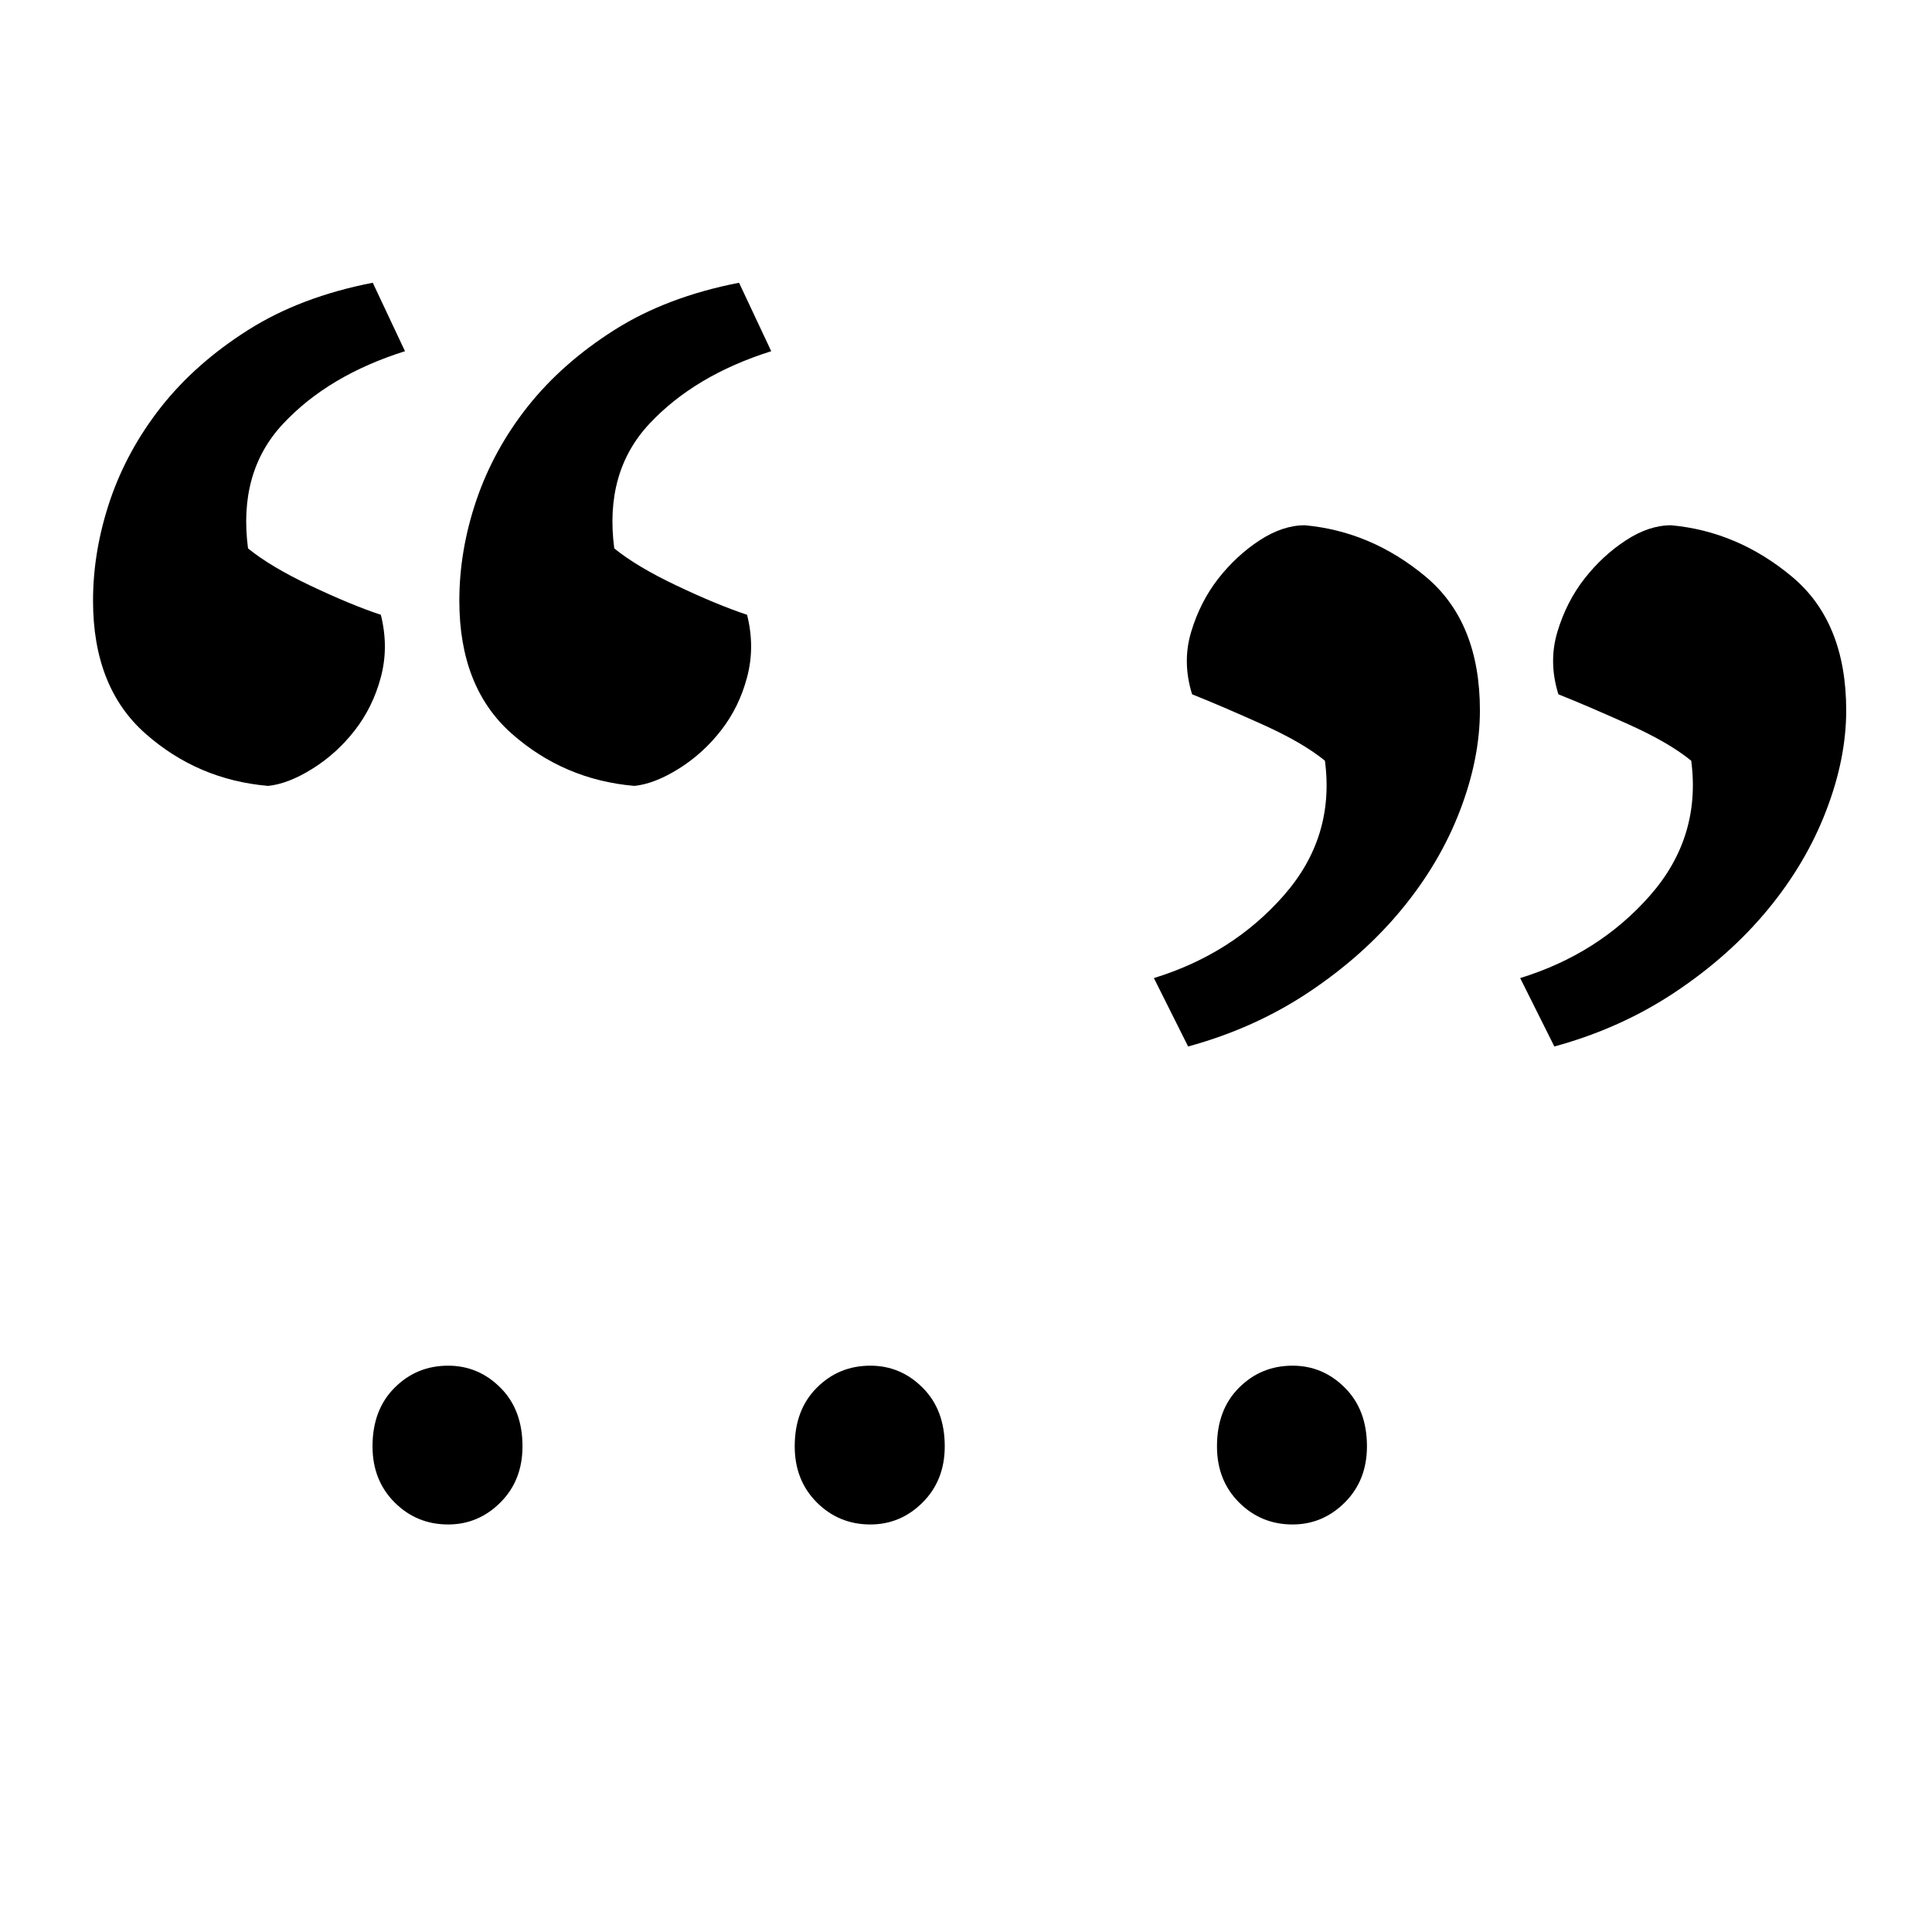 <?xml version="1.0" encoding="UTF-8" standalone="no"?><!DOCTYPE svg PUBLIC "-//W3C//DTD SVG 1.1//EN" "http://www.w3.org/Graphics/SVG/1.1/DTD/svg11.dtd"><svg width="100%" height="100%" viewBox="0 0 32 32" version="1.1" xmlns="http://www.w3.org/2000/svg" xmlns:xlink="http://www.w3.org/1999/xlink" xml:space="preserve" xmlns:serif="http://www.serif.com/" style="fill-rule:evenodd;clip-rule:evenodd;stroke-linejoin:round;stroke-miterlimit:2;"><rect id="Artboard1" x="0" y="0" width="32" height="32" style="fill:none;"/><g id="Artboard11" serif:id="Artboard1"><path d="M12.774,5.817c-0.844,0.266 -1.516,0.666 -2.016,1.2c-0.5,0.533 -0.695,1.222 -0.584,2.066c0.245,0.2 0.589,0.406 1.034,0.617c0.444,0.211 0.833,0.372 1.166,0.483c0.089,0.356 0.089,0.7 0,1.034c-0.088,0.333 -0.233,0.627 -0.433,0.883c-0.2,0.256 -0.433,0.467 -0.7,0.633c-0.267,0.167 -0.511,0.261 -0.733,0.284c-0.778,-0.067 -1.456,-0.356 -2.034,-0.867c-0.577,-0.511 -0.866,-1.244 -0.866,-2.2c-0,-0.556 0.094,-1.111 0.283,-1.667c0.189,-0.555 0.472,-1.072 0.85,-1.55c0.378,-0.477 0.856,-0.9 1.433,-1.266c0.578,-0.367 1.267,-0.628 2.067,-0.784l0.533,1.134Zm-6.066,-0c-0.845,0.266 -1.517,0.666 -2.017,1.2c-0.5,0.533 -0.694,1.222 -0.583,2.066c0.244,0.2 0.589,0.406 1.033,0.617c0.445,0.211 0.833,0.372 1.167,0.483c0.089,0.356 0.089,0.7 -0,1.034c-0.089,0.333 -0.234,0.627 -0.434,0.883c-0.2,0.256 -0.433,0.467 -0.7,0.633c-0.266,0.167 -0.511,0.261 -0.733,0.284c-0.778,-0.067 -1.455,-0.356 -2.033,-0.867c-0.578,-0.511 -0.867,-1.244 -0.867,-2.2c0,-0.556 0.095,-1.111 0.283,-1.667c0.189,-0.555 0.473,-1.072 0.85,-1.55c0.378,-0.477 0.856,-0.9 1.434,-1.266c0.578,-0.367 1.266,-0.628 2.066,-0.784l0.534,1.134Z" style="fill-rule:nonzero;"/><path d="M25.179,16.2c0.866,-0.267 1.583,-0.722 2.15,-1.367c0.566,-0.644 0.794,-1.389 0.683,-2.233c-0.244,-0.2 -0.589,-0.4 -1.033,-0.6c-0.445,-0.2 -0.834,-0.367 -1.167,-0.5c-0.111,-0.356 -0.117,-0.7 -0.017,-1.033c0.1,-0.334 0.25,-0.628 0.45,-0.884c0.2,-0.255 0.428,-0.466 0.684,-0.633c0.255,-0.167 0.505,-0.25 0.75,-0.25c0.733,0.067 1.4,0.35 2,0.85c0.6,0.5 0.9,1.239 0.9,2.217c-0,0.533 -0.111,1.089 -0.334,1.666c-0.222,0.578 -0.544,1.123 -0.966,1.634c-0.422,0.511 -0.934,0.966 -1.534,1.366c-0.6,0.4 -1.266,0.7 -2,0.9l-0.566,-1.133Zm-6.067,-0c0.867,-0.267 1.583,-0.722 2.15,-1.367c0.567,-0.644 0.795,-1.389 0.683,-2.233c-0.244,-0.2 -0.588,-0.4 -1.033,-0.6c-0.444,-0.2 -0.833,-0.367 -1.167,-0.5c-0.111,-0.356 -0.116,-0.7 -0.016,-1.033c0.1,-0.334 0.25,-0.628 0.45,-0.884c0.2,-0.255 0.428,-0.466 0.683,-0.633c0.256,-0.167 0.506,-0.25 0.75,-0.25c0.733,0.067 1.4,0.35 2,0.85c0.6,0.5 0.9,1.239 0.9,2.217c0,0.533 -0.111,1.089 -0.333,1.666c-0.222,0.578 -0.545,1.123 -0.967,1.634c-0.422,0.511 -0.933,0.966 -1.533,1.366c-0.6,0.4 -1.267,0.7 -2,0.9l-0.567,-1.133Z" style="fill-rule:nonzero;"/><path d="M7.423,25.25c-0.348,-0 -0.644,-0.122 -0.887,-0.365c-0.244,-0.244 -0.366,-0.554 -0.366,-0.929c0,-0.404 0.122,-0.728 0.366,-0.971c0.243,-0.244 0.539,-0.365 0.887,-0.365c0.334,-0 0.623,0.121 0.866,0.365c0.244,0.243 0.365,0.567 0.365,0.971c0,0.375 -0.121,0.685 -0.365,0.929c-0.243,0.243 -0.532,0.365 -0.866,0.365Zm6.993,-0c-0.348,-0 -0.644,-0.122 -0.887,-0.365c-0.244,-0.244 -0.366,-0.554 -0.366,-0.929c0,-0.404 0.122,-0.728 0.366,-0.971c0.243,-0.244 0.539,-0.365 0.887,-0.365c0.334,-0 0.623,0.121 0.866,0.365c0.244,0.243 0.366,0.567 0.366,0.971c-0,0.375 -0.122,0.685 -0.366,0.929c-0.243,0.243 -0.532,0.365 -0.866,0.365Zm6.993,-0c-0.348,-0 -0.644,-0.122 -0.887,-0.365c-0.244,-0.244 -0.365,-0.554 -0.365,-0.929c-0,-0.404 0.121,-0.728 0.365,-0.971c0.243,-0.244 0.539,-0.365 0.887,-0.365c0.334,-0 0.623,0.121 0.866,0.365c0.244,0.243 0.366,0.567 0.366,0.971c-0,0.375 -0.122,0.685 -0.366,0.929c-0.243,0.243 -0.532,0.365 -0.866,0.365Z" style="fill-rule:nonzero;"/></g></svg>